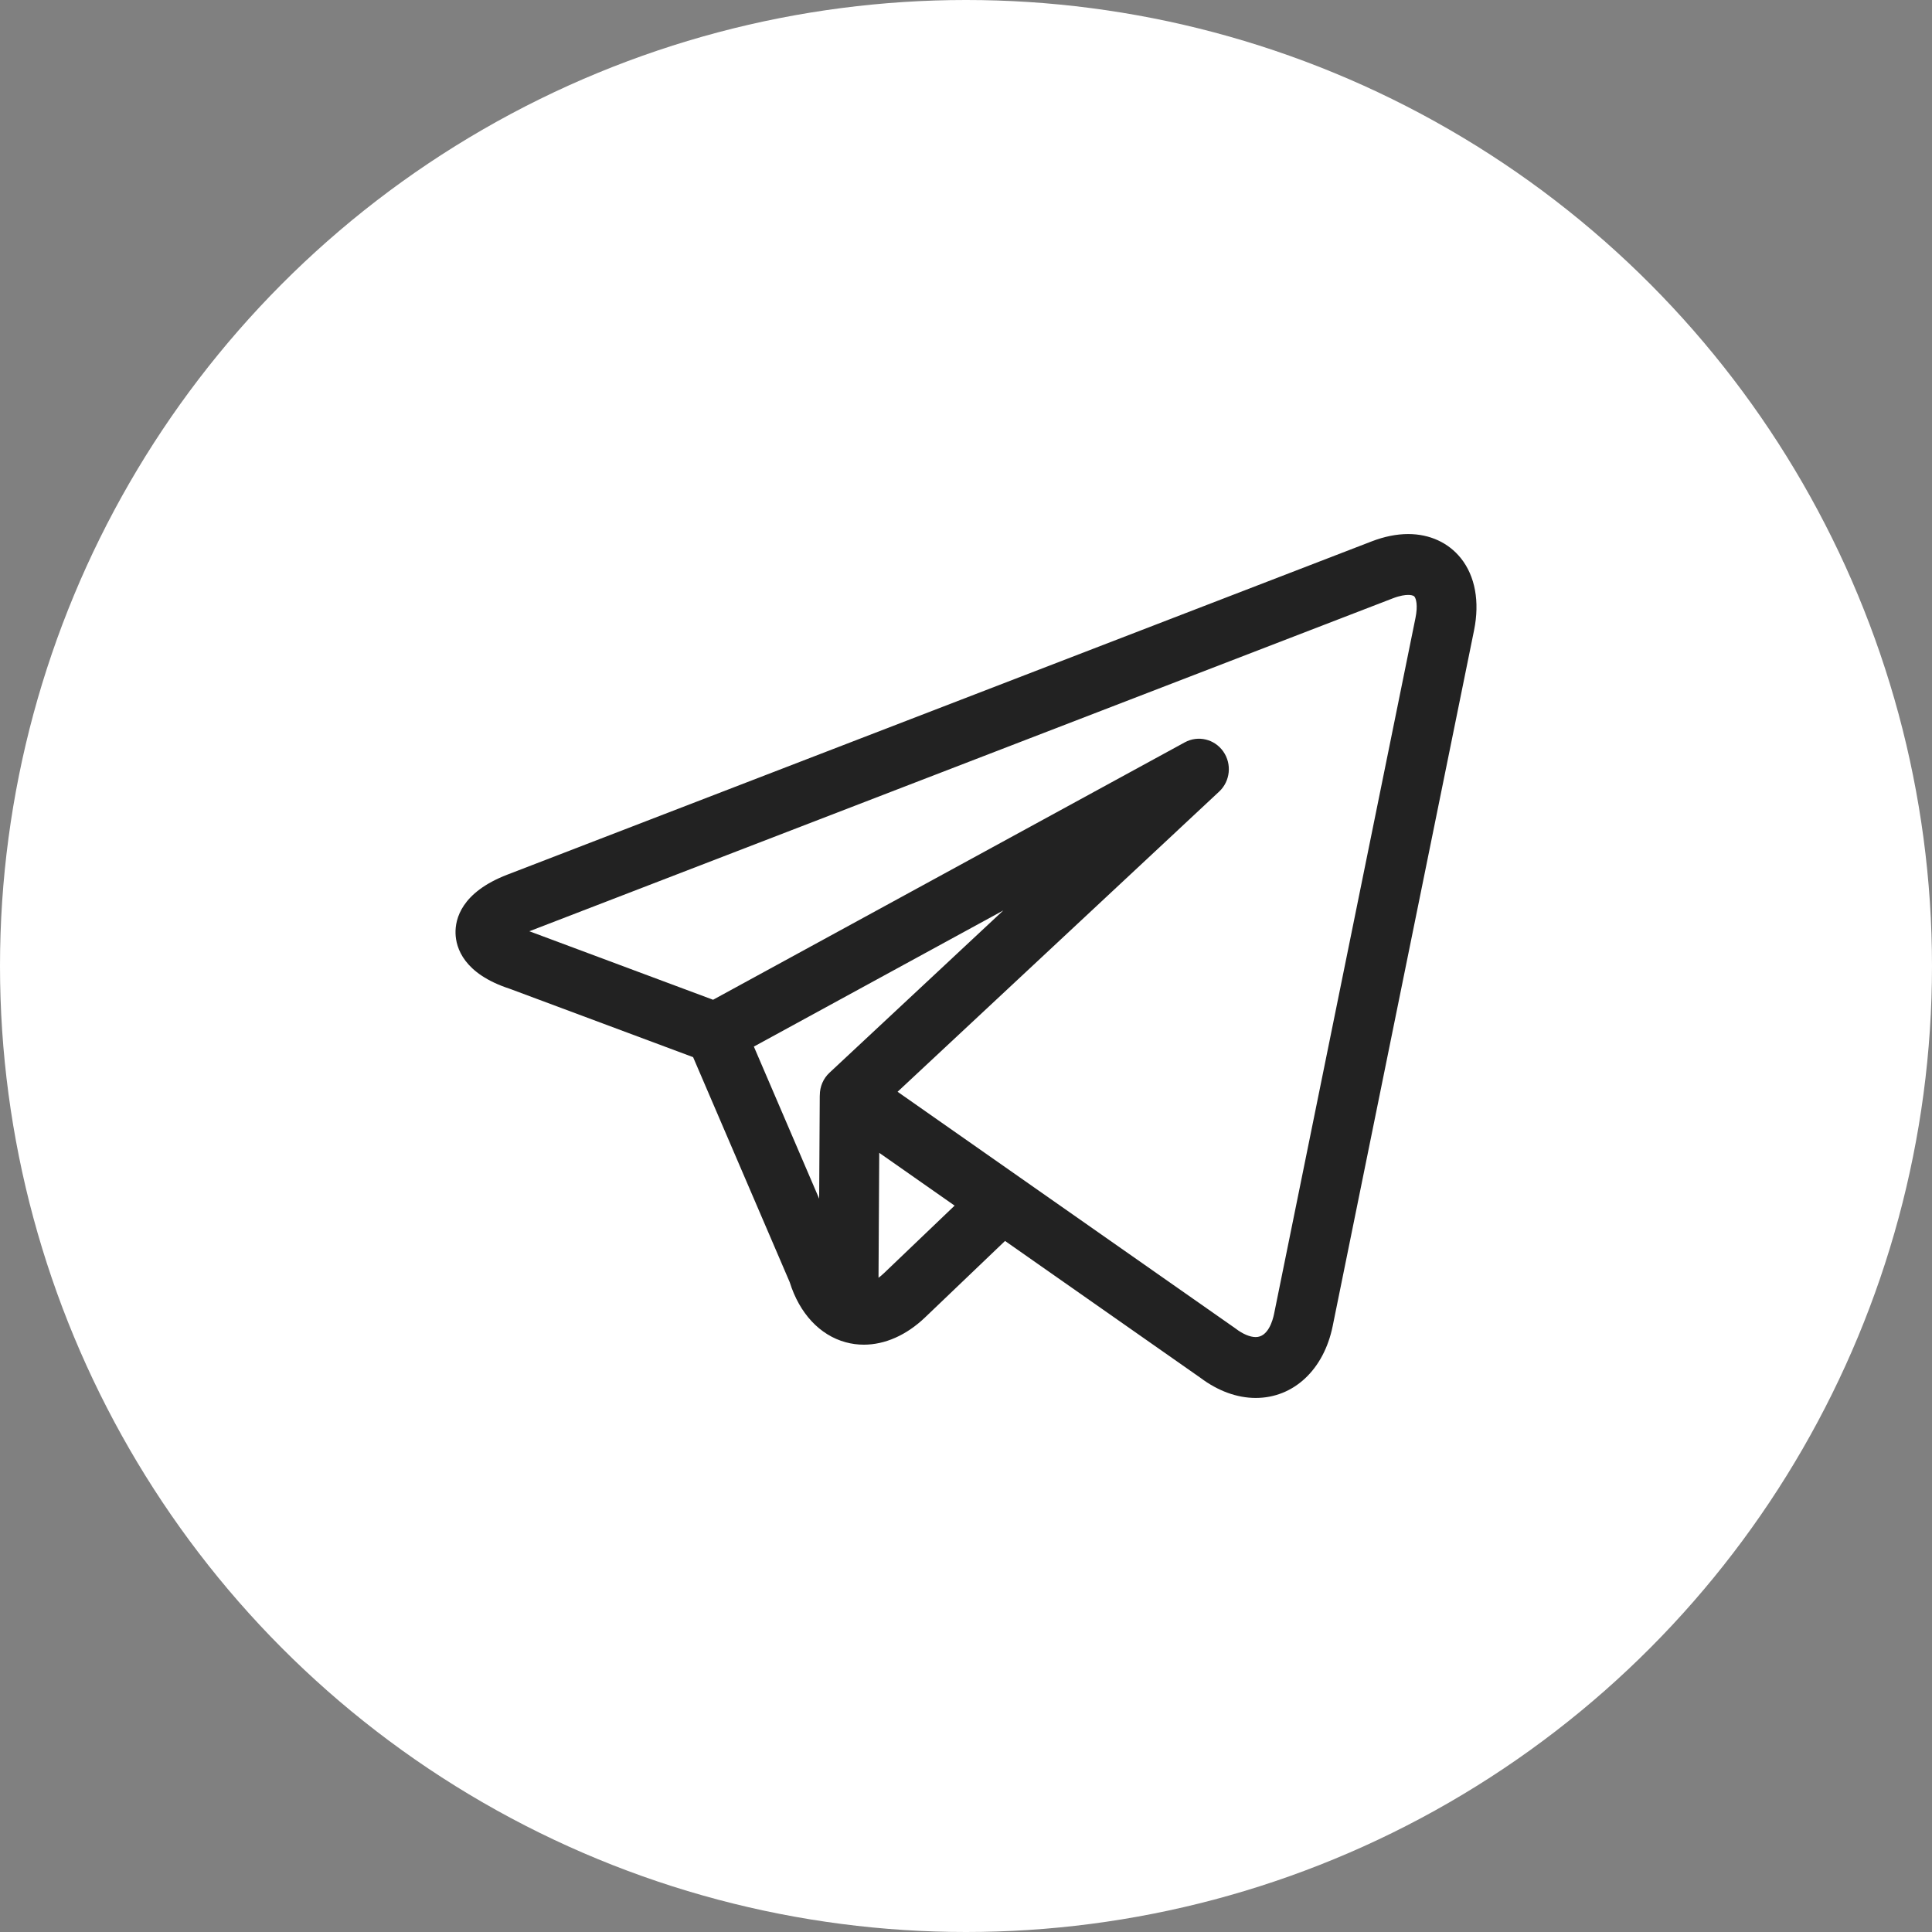 <svg width="246" height="246" viewBox="0 0 246 246" fill="none" xmlns="http://www.w3.org/2000/svg">
<rect x="0" y="0" width="246" height="246" fill="#808080" stroke="none"/>
<circle cx="123" cy="123" r="123" fill="white"/>
<path d="M186.01 71.074C184.423 69.092 182.042 68 179.303 68C177.826 68 176.261 68.315 174.652 68.935L64.591 111.371C58.739 113.627 57.951 117.024 58.002 118.848C58.053 120.663 59.021 123.985 64.911 125.902L88.252 134.606L100.554 163.261C101.79 167.224 104.374 170.005 107.672 170.906C108.432 171.114 109.209 171.217 109.99 171.217C112.669 171.217 115.411 170.017 117.779 167.753L127.971 158.009L152.838 175.427C155.078 177.111 157.515 178 159.891 178C164.714 178 168.56 174.407 169.69 168.847L187.691 80.254C188.43 76.614 187.833 73.353 186.01 71.074ZM95.988 133.261L127.751 115.928L105.614 136.592C104.826 137.327 104.387 138.364 104.386 139.444C104.384 139.484 104.379 139.522 104.379 139.562L104.303 152.629L95.988 133.261ZM112.564 162.103C112.329 162.328 112.094 162.525 111.861 162.697L111.954 146.79L121.55 153.511L112.564 162.103ZM180.231 78.685L162.231 167.277C162.049 168.17 161.458 170.248 159.89 170.248C159.158 170.248 158.25 169.865 157.334 169.168C157.294 169.138 157.254 169.109 157.214 169.081L129.799 149.879C129.795 149.876 129.791 149.874 129.788 149.871L114.288 139.014L155.233 100.794C156.648 99.474 156.875 97.288 155.764 95.695C154.653 94.101 152.55 93.599 150.858 94.522L90.796 127.299L67.454 118.595C67.437 118.588 67.42 118.582 67.403 118.576L177.351 76.184C178.277 75.827 178.924 75.752 179.303 75.752C179.491 75.752 179.946 75.773 180.103 75.969C180.304 76.221 180.558 77.076 180.231 78.685Z" fill="#222222"/>
</svg>
